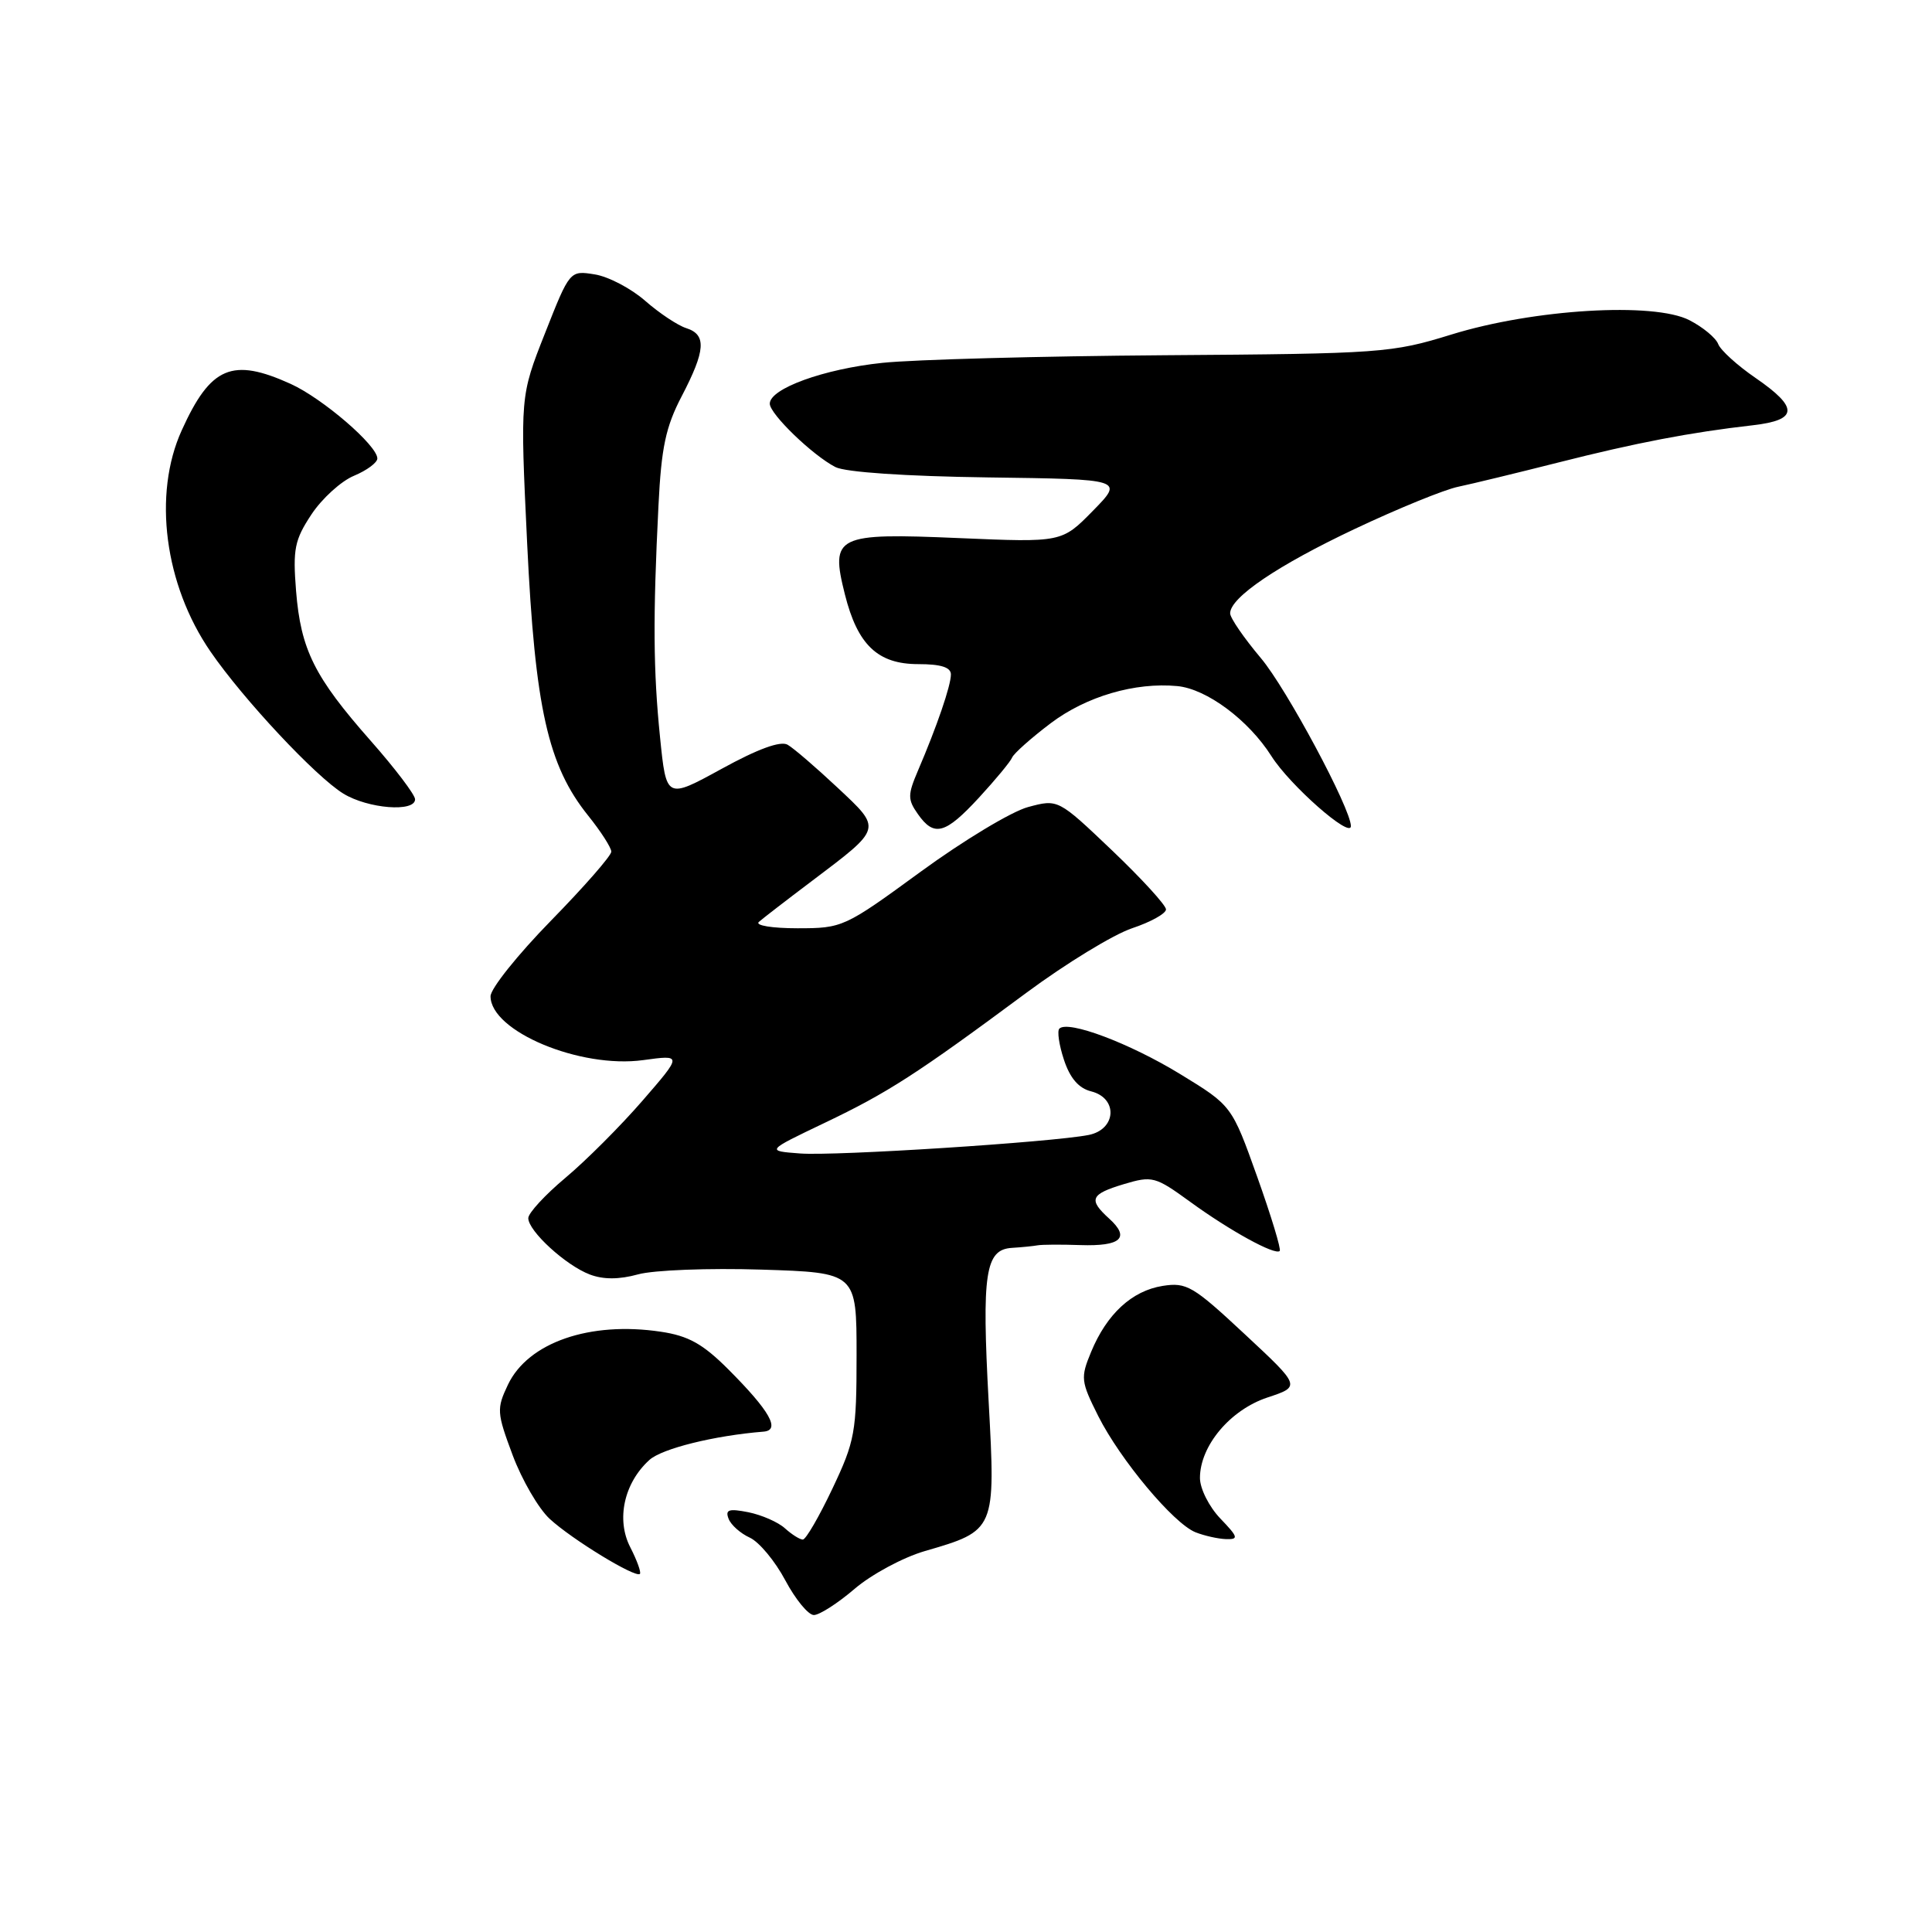 <?xml version="1.0" encoding="UTF-8" standalone="no"?>
<!DOCTYPE svg PUBLIC "-//W3C//DTD SVG 1.1//EN" "http://www.w3.org/Graphics/SVG/1.1/DTD/svg11.dtd" >
<svg xmlns="http://www.w3.org/2000/svg" xmlns:xlink="http://www.w3.org/1999/xlink" version="1.1" viewBox="0 0 256 256">
 <g >
 <path fill="currentColor"
d=" M 113.24 210.53 C 115.47 208.62 119.65 206.37 122.53 205.53 C 131.93 202.80 131.93 202.79 131.00 185.70 C 130.08 168.70 130.55 165.57 134.08 165.35 C 135.41 165.27 136.95 165.11 137.50 165.01 C 138.05 164.91 140.59 164.89 143.15 164.98 C 148.53 165.16 149.78 164.02 146.98 161.48 C 144.18 158.94 144.48 158.24 148.93 156.90 C 152.68 155.78 153.08 155.89 157.68 159.23 C 162.95 163.07 168.96 166.37 169.57 165.76 C 169.78 165.55 168.44 161.13 166.59 155.94 C 163.22 146.50 163.22 146.50 156.36 142.31 C 149.66 138.22 141.51 135.15 140.37 136.30 C 140.06 136.61 140.33 138.47 140.98 140.43 C 141.78 142.86 142.93 144.20 144.58 144.61 C 148.17 145.51 147.93 149.66 144.25 150.39 C 139.38 151.35 110.64 153.20 106.00 152.84 C 101.50 152.50 101.50 152.50 109.24 148.80 C 117.63 144.80 121.46 142.33 136.00 131.55 C 141.22 127.68 147.53 123.83 150.00 123.00 C 152.47 122.18 154.50 121.05 154.50 120.50 C 154.50 119.95 151.28 116.43 147.35 112.68 C 140.20 105.87 140.20 105.87 136.22 106.94 C 134.03 107.53 127.63 111.39 121.99 115.51 C 111.90 122.88 111.65 123.00 105.67 123.00 C 102.32 123.00 100.03 122.63 100.55 122.16 C 101.07 121.70 104.22 119.27 107.55 116.76 C 116.97 109.64 116.90 109.92 110.95 104.34 C 108.11 101.68 105.15 99.13 104.36 98.68 C 103.42 98.14 100.41 99.24 95.61 101.88 C 88.29 105.89 88.29 105.89 87.46 97.70 C 86.56 88.84 86.51 81.83 87.25 67.00 C 87.63 59.29 88.21 56.56 90.33 52.50 C 93.50 46.42 93.64 44.34 90.93 43.48 C 89.80 43.12 87.35 41.49 85.49 39.86 C 83.63 38.23 80.63 36.65 78.81 36.36 C 75.50 35.83 75.50 35.83 72.21 44.17 C 68.92 52.50 68.92 52.50 69.85 72.00 C 70.90 93.84 72.60 101.43 77.93 108.07 C 79.62 110.17 81.00 112.32 81.00 112.85 C 81.00 113.39 77.40 117.50 73.00 122.00 C 68.60 126.50 65.00 131.00 65.00 132.01 C 65.00 136.65 76.88 141.62 85.23 140.47 C 90.41 139.76 90.41 139.76 85.14 145.84 C 82.24 149.19 77.65 153.78 74.93 156.06 C 72.22 158.33 70.00 160.74 70.00 161.41 C 70.00 163.12 74.98 167.68 78.16 168.88 C 79.96 169.56 82.04 169.55 84.55 168.86 C 86.60 168.29 93.95 168.01 100.89 168.23 C 113.50 168.63 113.50 168.63 113.50 179.56 C 113.50 189.79 113.29 190.94 110.30 197.25 C 108.54 200.96 106.78 204.00 106.38 204.00 C 105.98 204.00 104.92 203.33 104.01 202.51 C 103.11 201.69 100.93 200.74 99.17 200.38 C 96.58 199.87 96.07 200.03 96.54 201.24 C 96.85 202.06 98.12 203.19 99.36 203.75 C 100.59 204.32 102.70 206.85 104.05 209.39 C 105.40 211.92 107.10 214.00 107.84 214.00 C 108.58 214.00 111.01 212.44 113.24 210.53 Z  M 83.52 205.03 C 81.62 201.36 82.68 196.50 86.05 193.45 C 87.72 191.94 94.67 190.22 101.17 189.70 C 103.46 189.52 102.01 186.96 96.50 181.44 C 93.13 178.07 91.21 177.00 87.56 176.46 C 78.16 175.05 69.98 177.88 67.31 183.47 C 65.79 186.67 65.82 187.17 67.93 192.82 C 69.16 196.10 71.36 199.89 72.83 201.25 C 75.77 203.97 84.21 209.12 84.79 208.55 C 84.98 208.35 84.41 206.77 83.52 205.03 Z  M 161.69 201.20 C 160.21 199.65 159.00 197.25 159.00 195.84 C 159.00 191.59 163.00 186.82 167.93 185.18 C 172.37 183.71 172.37 183.71 164.93 176.78 C 158.08 170.39 157.23 169.89 154.05 170.39 C 149.99 171.04 146.66 174.10 144.58 179.13 C 143.16 182.56 143.21 183.02 145.52 187.63 C 148.45 193.44 155.47 201.84 158.40 203.03 C 159.56 203.49 161.37 203.90 162.44 203.94 C 164.16 203.99 164.08 203.69 161.69 201.20 Z  M 129.73 105.68 C 131.92 103.30 133.89 100.92 134.11 100.38 C 134.32 99.85 136.63 97.79 139.24 95.82 C 143.93 92.28 150.39 90.38 156.00 90.91 C 159.89 91.28 165.44 95.41 168.47 100.19 C 170.91 104.05 179.00 111.17 179.00 109.46 C 179.00 107.16 170.46 91.21 167.07 87.20 C 164.83 84.54 163.00 81.88 163.00 81.27 C 163.00 79.17 169.31 74.90 179.57 70.06 C 185.27 67.37 191.40 64.87 193.21 64.50 C 195.02 64.12 201.00 62.67 206.50 61.28 C 216.80 58.67 223.99 57.29 232.25 56.35 C 238.27 55.66 238.36 54.03 232.62 50.08 C 230.21 48.43 227.98 46.40 227.67 45.59 C 227.36 44.77 225.65 43.35 223.86 42.43 C 219.16 40.00 203.23 40.95 192.31 44.33 C 184.41 46.77 183.07 46.87 154.31 47.07 C 137.91 47.19 121.09 47.64 116.92 48.08 C 109.16 48.89 102.00 51.49 102.00 53.49 C 102.00 54.86 107.68 60.34 110.70 61.89 C 112.03 62.57 119.99 63.11 130.91 63.26 C 148.92 63.50 148.92 63.50 144.81 67.69 C 140.70 71.88 140.70 71.88 127.09 71.30 C 110.77 70.60 110.00 70.97 111.95 78.75 C 113.63 85.46 116.31 88.00 121.67 88.00 C 124.68 88.00 126.00 88.42 126.00 89.37 C 126.00 90.85 124.14 96.27 121.64 102.10 C 120.27 105.31 120.26 105.93 121.61 107.85 C 123.77 110.94 125.24 110.55 129.73 105.68 Z  M 55.00 105.91 C 55.00 105.32 52.36 101.83 49.12 98.16 C 41.65 89.69 39.86 86.09 39.23 78.30 C 38.79 72.76 39.03 71.55 41.27 68.16 C 42.67 66.05 45.21 63.74 46.91 63.04 C 48.61 62.33 50.00 61.30 50.00 60.75 C 50.00 59.03 42.75 52.79 38.52 50.87 C 30.76 47.35 27.91 48.56 24.08 57.02 C 20.23 65.49 21.79 77.48 27.90 86.35 C 32.23 92.65 41.85 102.93 45.50 105.16 C 48.77 107.16 55.00 107.65 55.00 105.91 Z "/>
</g>
</svg>